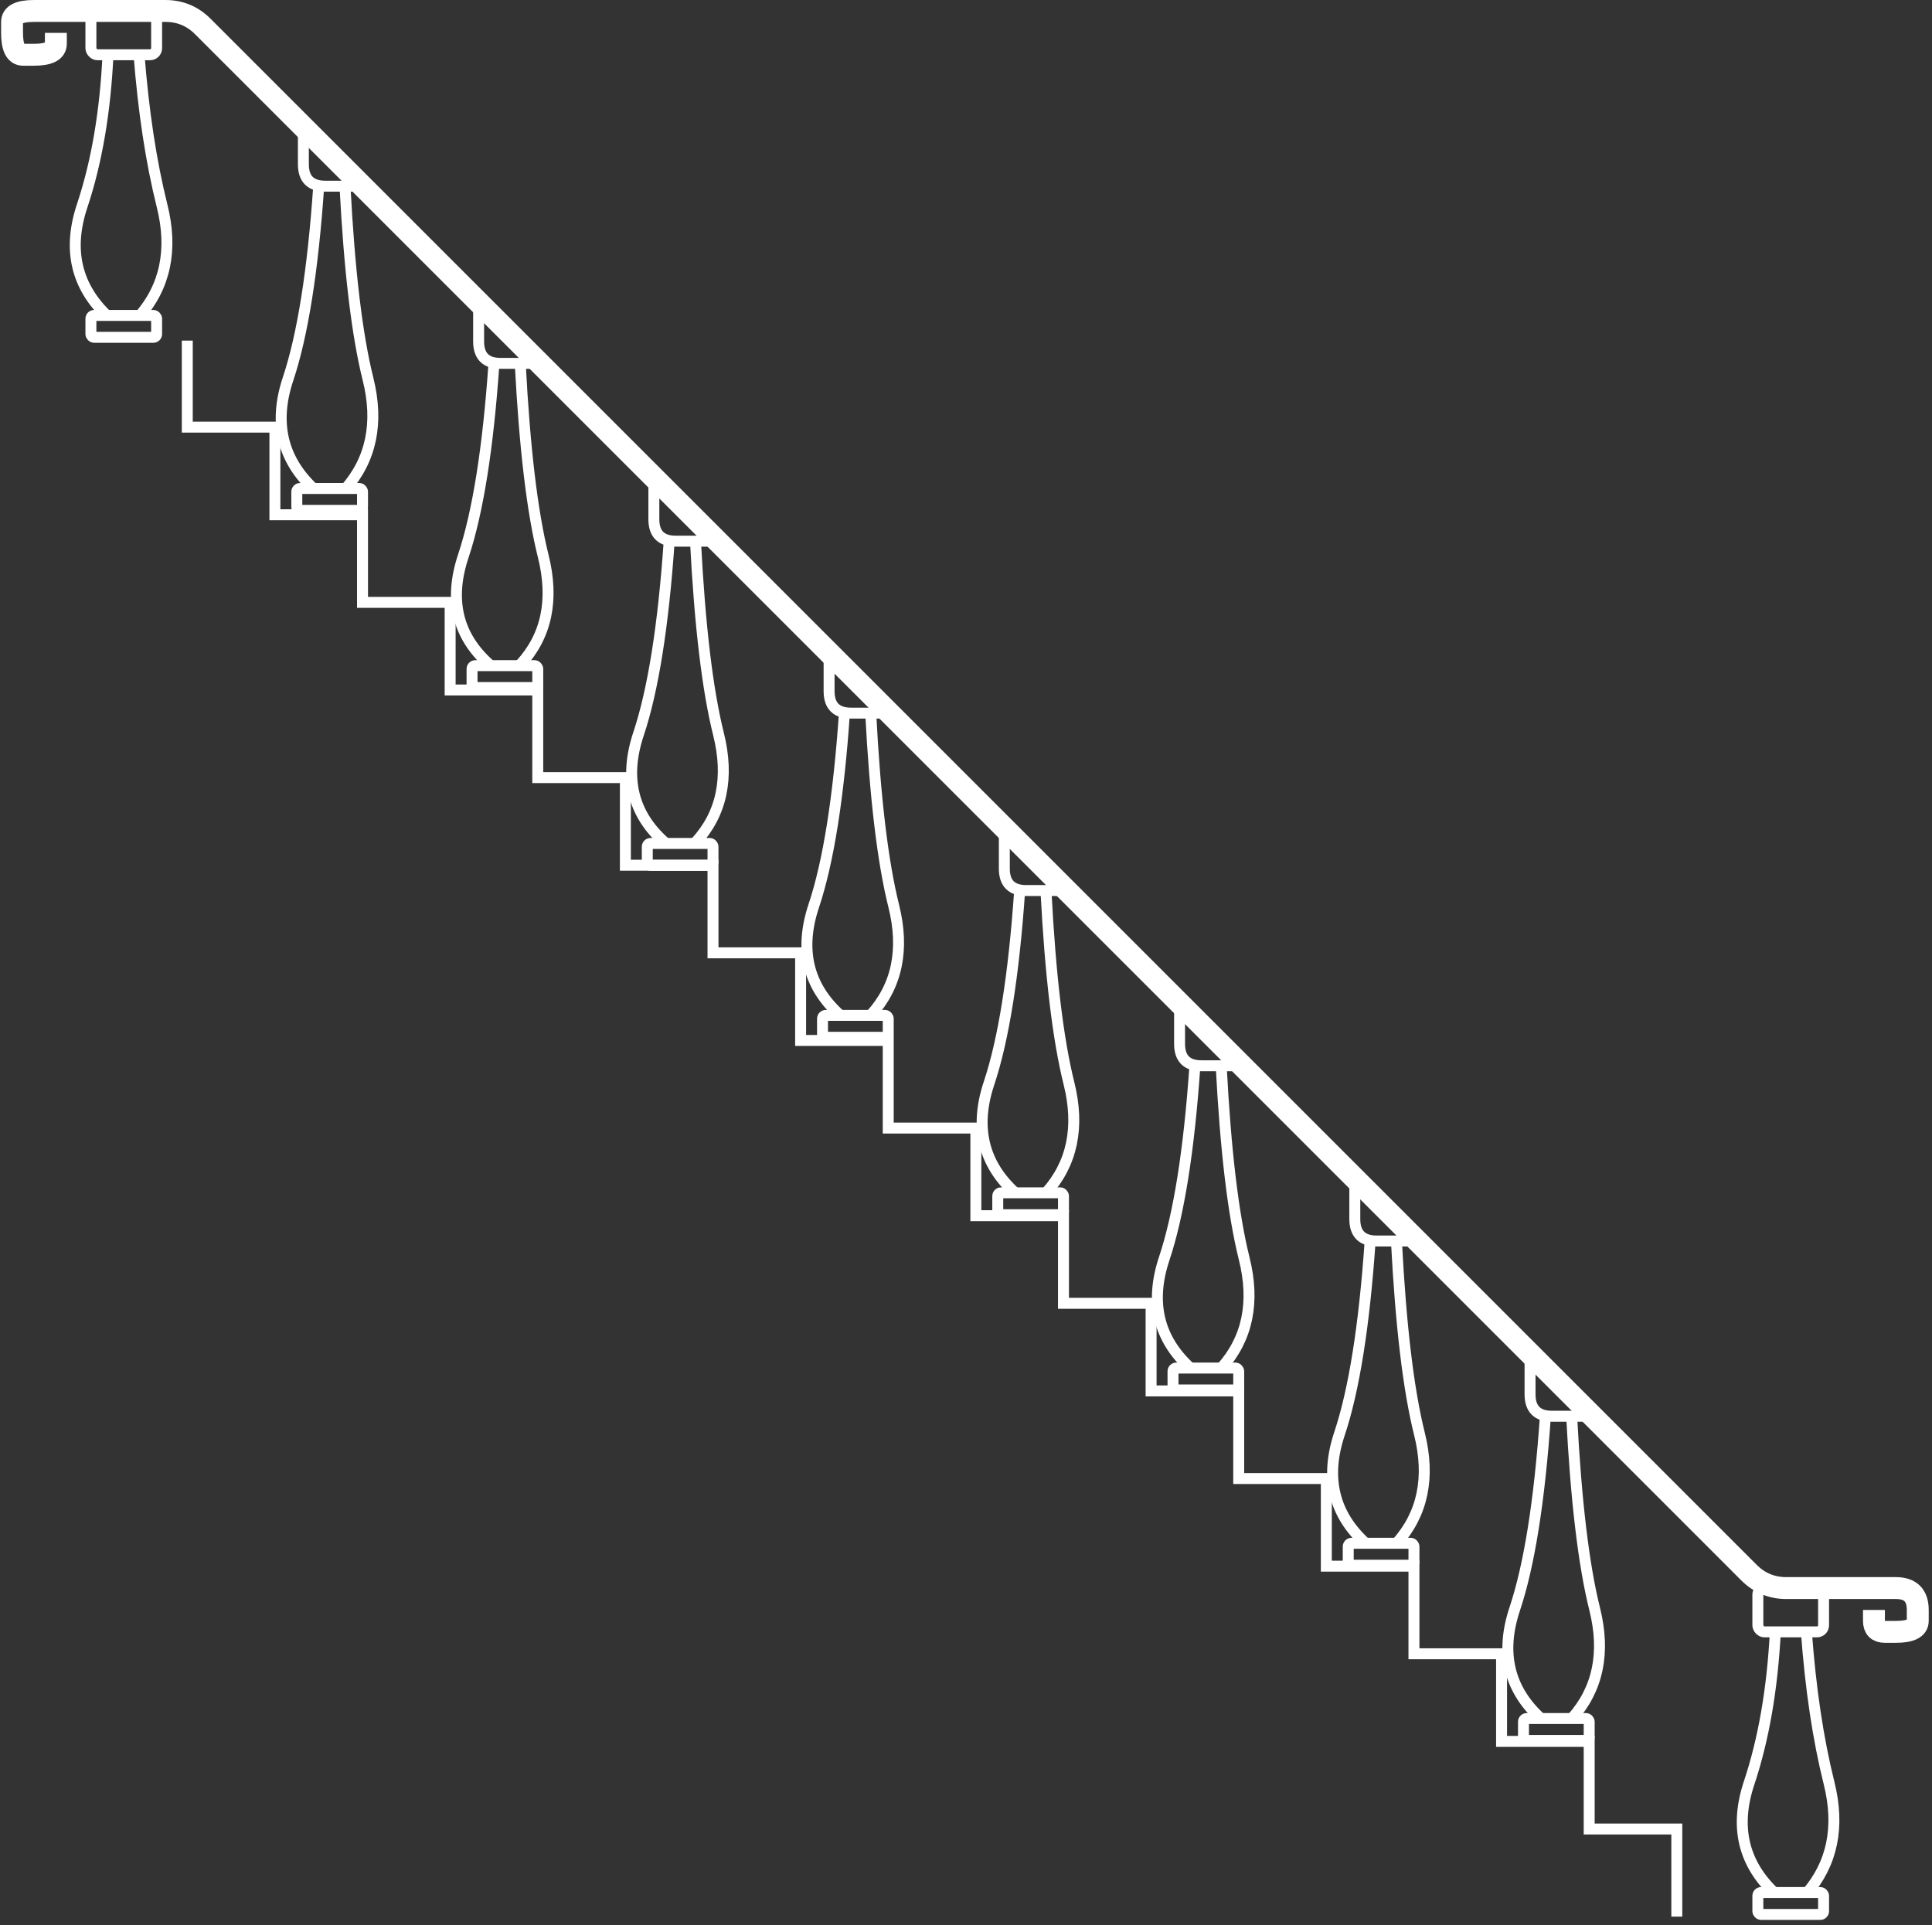 <?xml version="1.0" encoding="UTF-8"?>
<!DOCTYPE svg  PUBLIC '-//W3C//DTD SVG 1.1//EN'  'http://www.w3.org/Graphics/SVG/1.1/DTD/svg11.dtd'>
<svg version="1.1" width="882px" height="879px" xmlns="http://www.w3.org/2000/svg">
<rect width="100%" height="100%" fill="#333333" stroke="none"/>
<g transform="translate(.5 .5)" fill="none" pointer-events="none" stroke="#fff">
<path d="m765 874.5v-40h-40v-40h-40v-40h-40v-40h-40v-40h-40v-40h-40v-40h-40v-40h-40v-40h-40v-40h-40v-40h-40v-40h-40v-40h-40v-40h-40v-40h-40v-40h-40v-40h-40v-39.5" stroke-miterlimit="10" stroke-width="5"/>
<path d="m25 14.5v5q0 5-10 5h-5q-5 0-5-10v-5q0-5 10-5h60q10 0 17.07 7.07l705.86 705.86q7.07 7.07 17.07 7.07h50q10 0 10 10v5q0 5-10 5h-5q-5 0-5-5v-5" stroke-miterlimit="10" stroke-width="10"/>
<path d="m138 58.5v16q0 10 10 10h17" stroke-miterlimit="10" stroke-width="5"/>
<path d="m218 139.39v16q0 10 10 10h17" stroke-miterlimit="10" stroke-width="5"/>
<path d="m298 220.56v16q0 10 10 10h17" stroke-miterlimit="10" stroke-width="5"/>
<path d="m378 299.06v16q0 10 10 10h17" stroke-miterlimit="10" stroke-width="5"/>
<path d="m458 380.06v16q0 10 10 10h17" stroke-miterlimit="10" stroke-width="5"/>
<path d="m538 460.06v16q0 10 10 10h17" stroke-miterlimit="10" stroke-width="5"/>
<path d="m618 540.06v16q0 10 10 10h17" stroke-miterlimit="10" stroke-width="5"/>
<path d="m698 620.06v16q0 10 10 10h17" stroke-miterlimit="10" stroke-width="5"/>
<rect x="135" y="222.5" width="30" height="10" rx="1.5" ry="1.5" stroke-width="5"/>
<path d="m157 84.5q3 58 10.5 88t-10.44 50.38" stroke-miterlimit="10" stroke-width="5"/>
<path d="m142.94 222.88q-21.94-20.38-11.94-50.38t14-88" stroke-miterlimit="10" stroke-width="5"/>
<rect x="41" y="143.5" width="30" height="10" rx="1.5" ry="1.5" stroke-width="5"/>
<rect x="41" y="4.5" width="30" height="20" rx="3" ry="3" stroke-width="5"/>
<path d="m48.82 144.06q-21.82-20.56-11.82-50.56t11.82-69.44" stroke-miterlimit="10" stroke-width="5"/>
<path d="m62.94 24.06q3.06 39.44 10.56 69.44t-10.56 50.56" stroke-miterlimit="10" stroke-width="5"/>
<rect x="215" y="303.39" width="30" height="10" rx="1.5" ry="1.5" stroke-width="5"/>
<path d="m237 165.39q3 58 10.5 88t-10.44 49.49" stroke-miterlimit="10" stroke-width="5"/>
<path d="m222.94 302.88q-21.94-19.49-11.94-49.49t14-88" stroke-miterlimit="10" stroke-width="5"/>
<rect x="295" y="384.56" width="30" height="10" rx="1.5" ry="1.5" stroke-width="5"/>
<path d="m317 246.56q3 58 10.5 88t-10.44 49.5" stroke-miterlimit="10" stroke-width="5"/>
<path d="m302.94 384.06q-21.94-19.5-11.94-49.5t14-88" stroke-miterlimit="10" stroke-width="5"/>
<rect x="375" y="463.06" width="30" height="10" rx="1.5" ry="1.5" stroke-width="5"/>
<path d="m397 325.06q3 58 10.5 88t-10.44 49.82" stroke-miterlimit="10" stroke-width="5"/>
<path d="m382.94 462.88q-21.94-19.82-11.94-49.82t14-88" stroke-miterlimit="10" stroke-width="5"/>
<rect x="455" y="544.06" width="30" height="10" rx="1.5" ry="1.5" stroke-width="5"/>
<path d="m477 406.06q3 58 10.5 88t-10.44 50" stroke-miterlimit="10" stroke-width="5"/>
<path d="m462.94 544.06q-21.94-20-11.94-50t14-88" stroke-miterlimit="10" stroke-width="5"/>
<rect x="535" y="624.06" width="30" height="10" rx="1.5" ry="1.5" stroke-width="5"/>
<path d="m557 486.06q3 58 10.5 88t-10.44 50" stroke-miterlimit="10" stroke-width="5"/>
<path d="m542.94 624.06q-21.94-20-11.94-50t14-88" stroke-miterlimit="10" stroke-width="5"/>
<rect x="615" y="704.06" width="30" height="10" rx="1.5" ry="1.5" stroke-width="5"/>
<path d="m637 566.06q3 58 10.5 88t-10.44 50" stroke-miterlimit="10" stroke-width="5"/>
<path d="m622.94 704.06q-21.94-20-11.94-50t14-88" stroke-miterlimit="10" stroke-width="5"/>
<rect x="695" y="784.06" width="30" height="10" rx="1.5" ry="1.5" stroke-width="5"/>
<path d="m717 646.06q3 58 10.5 88t-10.44 50" stroke-miterlimit="10" stroke-width="5"/>
<path d="m702.94 784.06q-21.94-20-11.94-50t14-88" stroke-miterlimit="10" stroke-width="5"/>
<rect x="802" y="863.5" width="30" height="10" rx="1.5" ry="1.5" stroke-width="5"/>
<rect x="802" y="724.5" width="30" height="20" rx="3" ry="3" stroke-width="5"/>
<path d="m810 864.06q-22-20.56-12-50.56t12-69.44" stroke-miterlimit="10" stroke-width="5"/>
<path d="m824.12 744.06q2.88 39.44 10.38 69.44t-10.38 50.56" stroke-miterlimit="10" stroke-width="5"/>
</g>
</svg>
